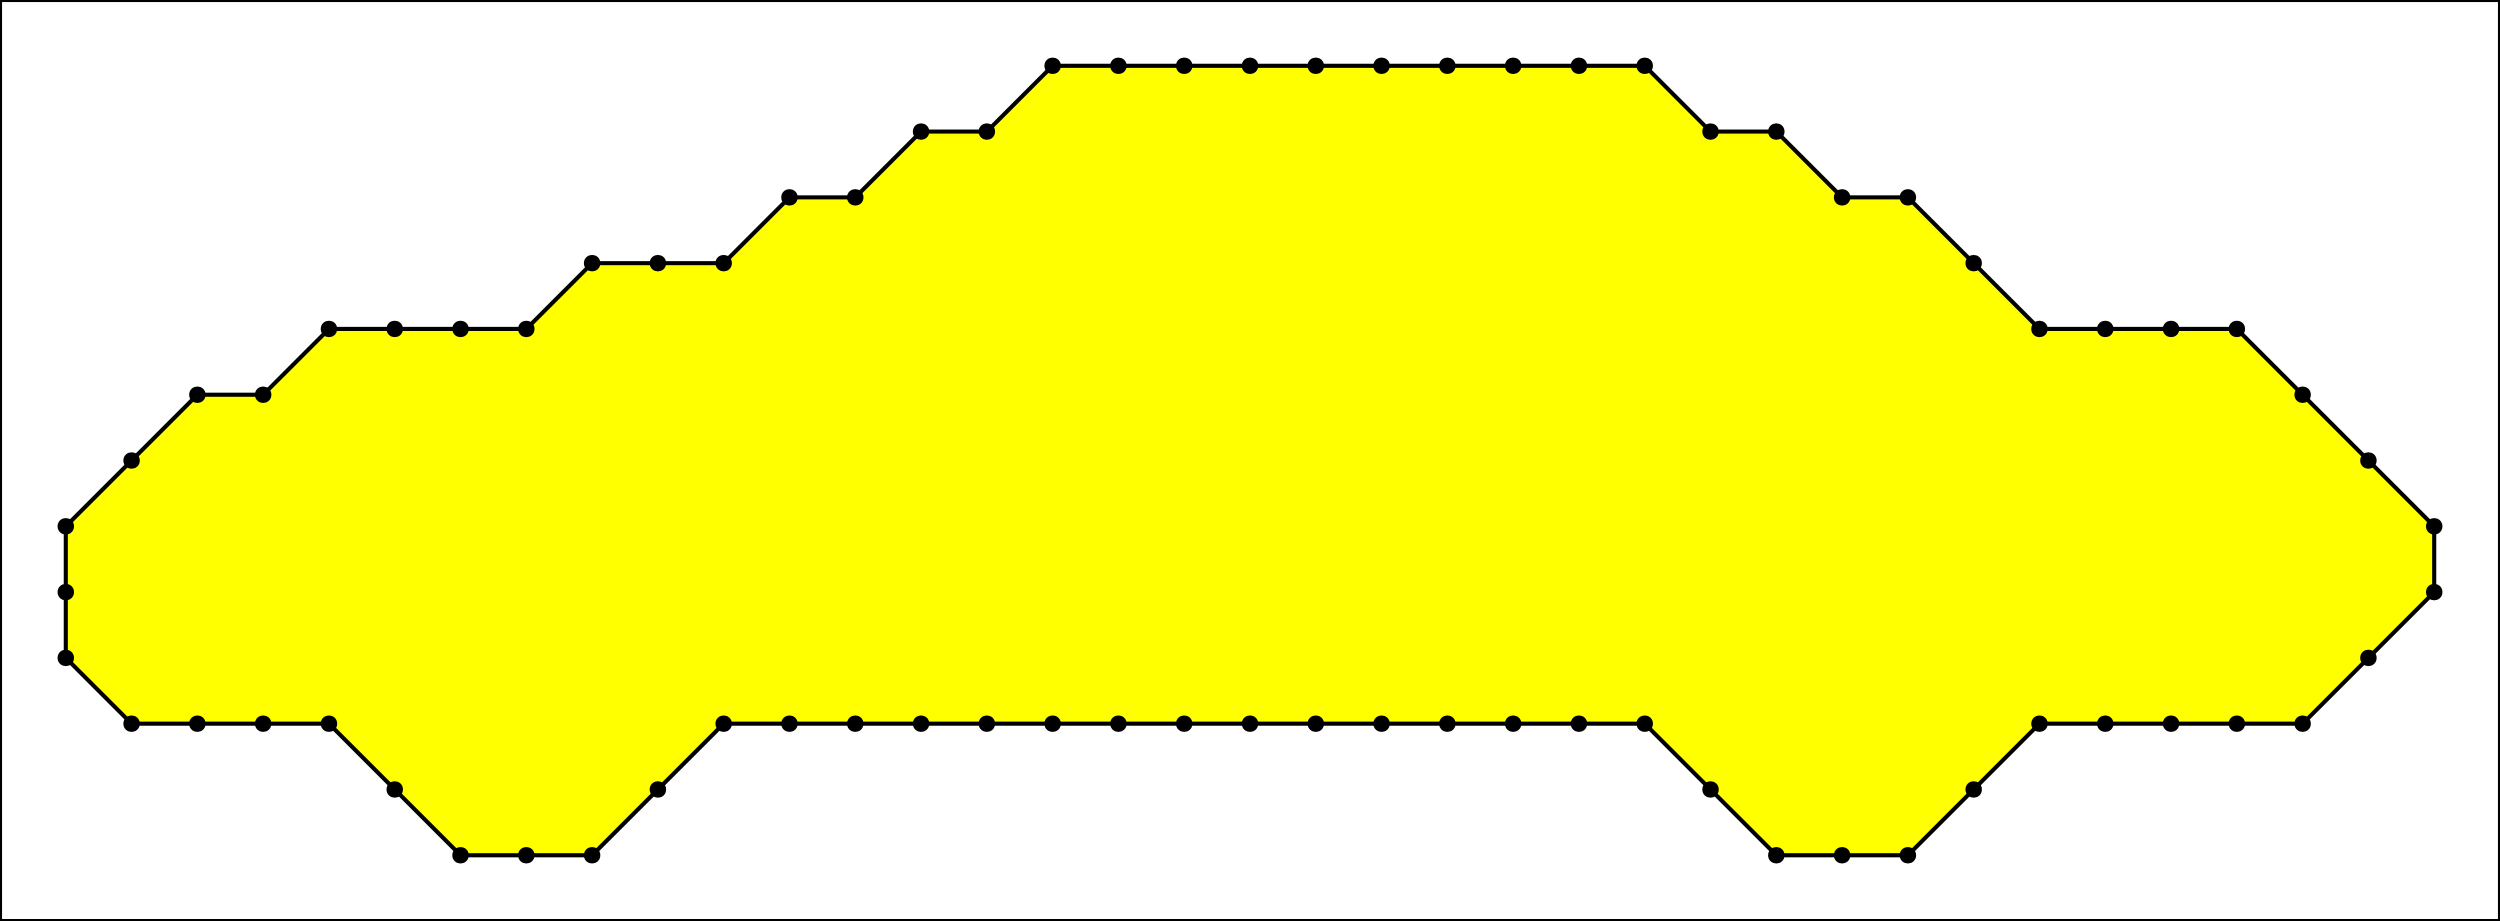 <?xml version="1.0" encoding="UTF-8" standalone="no"?>
<svg width="608" height="224" xmlns="http://www.w3.org/2000/svg">
<rect width="100%" height="100%" fill="#333333" stroke="none"/>
<rect width="608" height="224" x="0" y="0" style="fill:rgb(255,255,255);stroke-width:1;stroke:rgb(0,0,0)" />
<polygon points="16,160 16,144 16,128 32,112 48,96 64,96 80,80 96,80 112,80 128,80 144,64 160,64 176,64 192,48 208,48 224,32 240,32 256,16 272,16 288,16 304,16 320,16 336,16 352,16 368,16 384,16 400,16 416,32 432,32 448,48 464,48 480,64 496,80 512,80 528,80 544,80 560,96 576,112 592,128 592,144 576,160 560,176 544,176 528,176 512,176 496,176 480,192 464,208 448,208 432,208 416,192 400,176 384,176 368,176 352,176 336,176 320,176 304,176 288,176 272,176 256,176 240,176 224,176 208,176 192,176 176,176 160,192 144,208 128,208 112,208 96,192 80,176 64,176 48,176 32,176 " fill="yellow" stroke="black" fillRule= 'nonzero' />
<circle cx="16" cy="160" r="1" stroke="black" stroke-width="2" fill="red" />
<circle cx="16" cy="144" r="1" stroke="black" stroke-width="2" fill="red" />
<circle cx="16" cy="128" r="1" stroke="black" stroke-width="2" fill="red" />
<circle cx="32" cy="112" r="1" stroke="black" stroke-width="2" fill="red" />
<circle cx="48" cy="96" r="1" stroke="black" stroke-width="2" fill="red" />
<circle cx="64" cy="96" r="1" stroke="black" stroke-width="2" fill="red" />
<circle cx="80" cy="80" r="1" stroke="black" stroke-width="2" fill="red" />
<circle cx="96" cy="80" r="1" stroke="black" stroke-width="2" fill="red" />
<circle cx="112" cy="80" r="1" stroke="black" stroke-width="2" fill="red" />
<circle cx="128" cy="80" r="1" stroke="black" stroke-width="2" fill="red" />
<circle cx="144" cy="64" r="1" stroke="black" stroke-width="2" fill="red" />
<circle cx="160" cy="64" r="1" stroke="black" stroke-width="2" fill="red" />
<circle cx="176" cy="64" r="1" stroke="black" stroke-width="2" fill="red" />
<circle cx="192" cy="48" r="1" stroke="black" stroke-width="2" fill="red" />
<circle cx="208" cy="48" r="1" stroke="black" stroke-width="2" fill="red" />
<circle cx="224" cy="32" r="1" stroke="black" stroke-width="2" fill="red" />
<circle cx="240" cy="32" r="1" stroke="black" stroke-width="2" fill="red" />
<circle cx="256" cy="16" r="1" stroke="black" stroke-width="2" fill="red" />
<circle cx="272" cy="16" r="1" stroke="black" stroke-width="2" fill="red" />
<circle cx="288" cy="16" r="1" stroke="black" stroke-width="2" fill="red" />
<circle cx="304" cy="16" r="1" stroke="black" stroke-width="2" fill="red" />
<circle cx="320" cy="16" r="1" stroke="black" stroke-width="2" fill="red" />
<circle cx="336" cy="16" r="1" stroke="black" stroke-width="2" fill="red" />
<circle cx="352" cy="16" r="1" stroke="black" stroke-width="2" fill="red" />
<circle cx="368" cy="16" r="1" stroke="black" stroke-width="2" fill="red" />
<circle cx="384" cy="16" r="1" stroke="black" stroke-width="2" fill="red" />
<circle cx="400" cy="16" r="1" stroke="black" stroke-width="2" fill="red" />
<circle cx="416" cy="32" r="1" stroke="black" stroke-width="2" fill="red" />
<circle cx="432" cy="32" r="1" stroke="black" stroke-width="2" fill="red" />
<circle cx="448" cy="48" r="1" stroke="black" stroke-width="2" fill="red" />
<circle cx="464" cy="48" r="1" stroke="black" stroke-width="2" fill="red" />
<circle cx="480" cy="64" r="1" stroke="black" stroke-width="2" fill="red" />
<circle cx="496" cy="80" r="1" stroke="black" stroke-width="2" fill="red" />
<circle cx="512" cy="80" r="1" stroke="black" stroke-width="2" fill="red" />
<circle cx="528" cy="80" r="1" stroke="black" stroke-width="2" fill="red" />
<circle cx="544" cy="80" r="1" stroke="black" stroke-width="2" fill="red" />
<circle cx="560" cy="96" r="1" stroke="black" stroke-width="2" fill="red" />
<circle cx="576" cy="112" r="1" stroke="black" stroke-width="2" fill="red" />
<circle cx="592" cy="128" r="1" stroke="black" stroke-width="2" fill="red" />
<circle cx="592" cy="144" r="1" stroke="black" stroke-width="2" fill="red" />
<circle cx="576" cy="160" r="1" stroke="black" stroke-width="2" fill="red" />
<circle cx="560" cy="176" r="1" stroke="black" stroke-width="2" fill="red" />
<circle cx="544" cy="176" r="1" stroke="black" stroke-width="2" fill="red" />
<circle cx="528" cy="176" r="1" stroke="black" stroke-width="2" fill="red" />
<circle cx="512" cy="176" r="1" stroke="black" stroke-width="2" fill="red" />
<circle cx="496" cy="176" r="1" stroke="black" stroke-width="2" fill="red" />
<circle cx="480" cy="192" r="1" stroke="black" stroke-width="2" fill="red" />
<circle cx="464" cy="208" r="1" stroke="black" stroke-width="2" fill="red" />
<circle cx="448" cy="208" r="1" stroke="black" stroke-width="2" fill="red" />
<circle cx="432" cy="208" r="1" stroke="black" stroke-width="2" fill="red" />
<circle cx="416" cy="192" r="1" stroke="black" stroke-width="2" fill="red" />
<circle cx="400" cy="176" r="1" stroke="black" stroke-width="2" fill="red" />
<circle cx="384" cy="176" r="1" stroke="black" stroke-width="2" fill="red" />
<circle cx="368" cy="176" r="1" stroke="black" stroke-width="2" fill="red" />
<circle cx="352" cy="176" r="1" stroke="black" stroke-width="2" fill="red" />
<circle cx="336" cy="176" r="1" stroke="black" stroke-width="2" fill="red" />
<circle cx="320" cy="176" r="1" stroke="black" stroke-width="2" fill="red" />
<circle cx="304" cy="176" r="1" stroke="black" stroke-width="2" fill="red" />
<circle cx="288" cy="176" r="1" stroke="black" stroke-width="2" fill="red" />
<circle cx="272" cy="176" r="1" stroke="black" stroke-width="2" fill="red" />
<circle cx="256" cy="176" r="1" stroke="black" stroke-width="2" fill="red" />
<circle cx="240" cy="176" r="1" stroke="black" stroke-width="2" fill="red" />
<circle cx="224" cy="176" r="1" stroke="black" stroke-width="2" fill="red" />
<circle cx="208" cy="176" r="1" stroke="black" stroke-width="2" fill="red" />
<circle cx="192" cy="176" r="1" stroke="black" stroke-width="2" fill="red" />
<circle cx="176" cy="176" r="1" stroke="black" stroke-width="2" fill="red" />
<circle cx="160" cy="192" r="1" stroke="black" stroke-width="2" fill="red" />
<circle cx="144" cy="208" r="1" stroke="black" stroke-width="2" fill="red" />
<circle cx="128" cy="208" r="1" stroke="black" stroke-width="2" fill="red" />
<circle cx="112" cy="208" r="1" stroke="black" stroke-width="2" fill="red" />
<circle cx="96" cy="192" r="1" stroke="black" stroke-width="2" fill="red" />
<circle cx="80" cy="176" r="1" stroke="black" stroke-width="2" fill="red" />
<circle cx="64" cy="176" r="1" stroke="black" stroke-width="2" fill="red" />
<circle cx="48" cy="176" r="1" stroke="black" stroke-width="2" fill="red" />
<circle cx="32" cy="176" r="1" stroke="black" stroke-width="2" fill="red" />
</svg>